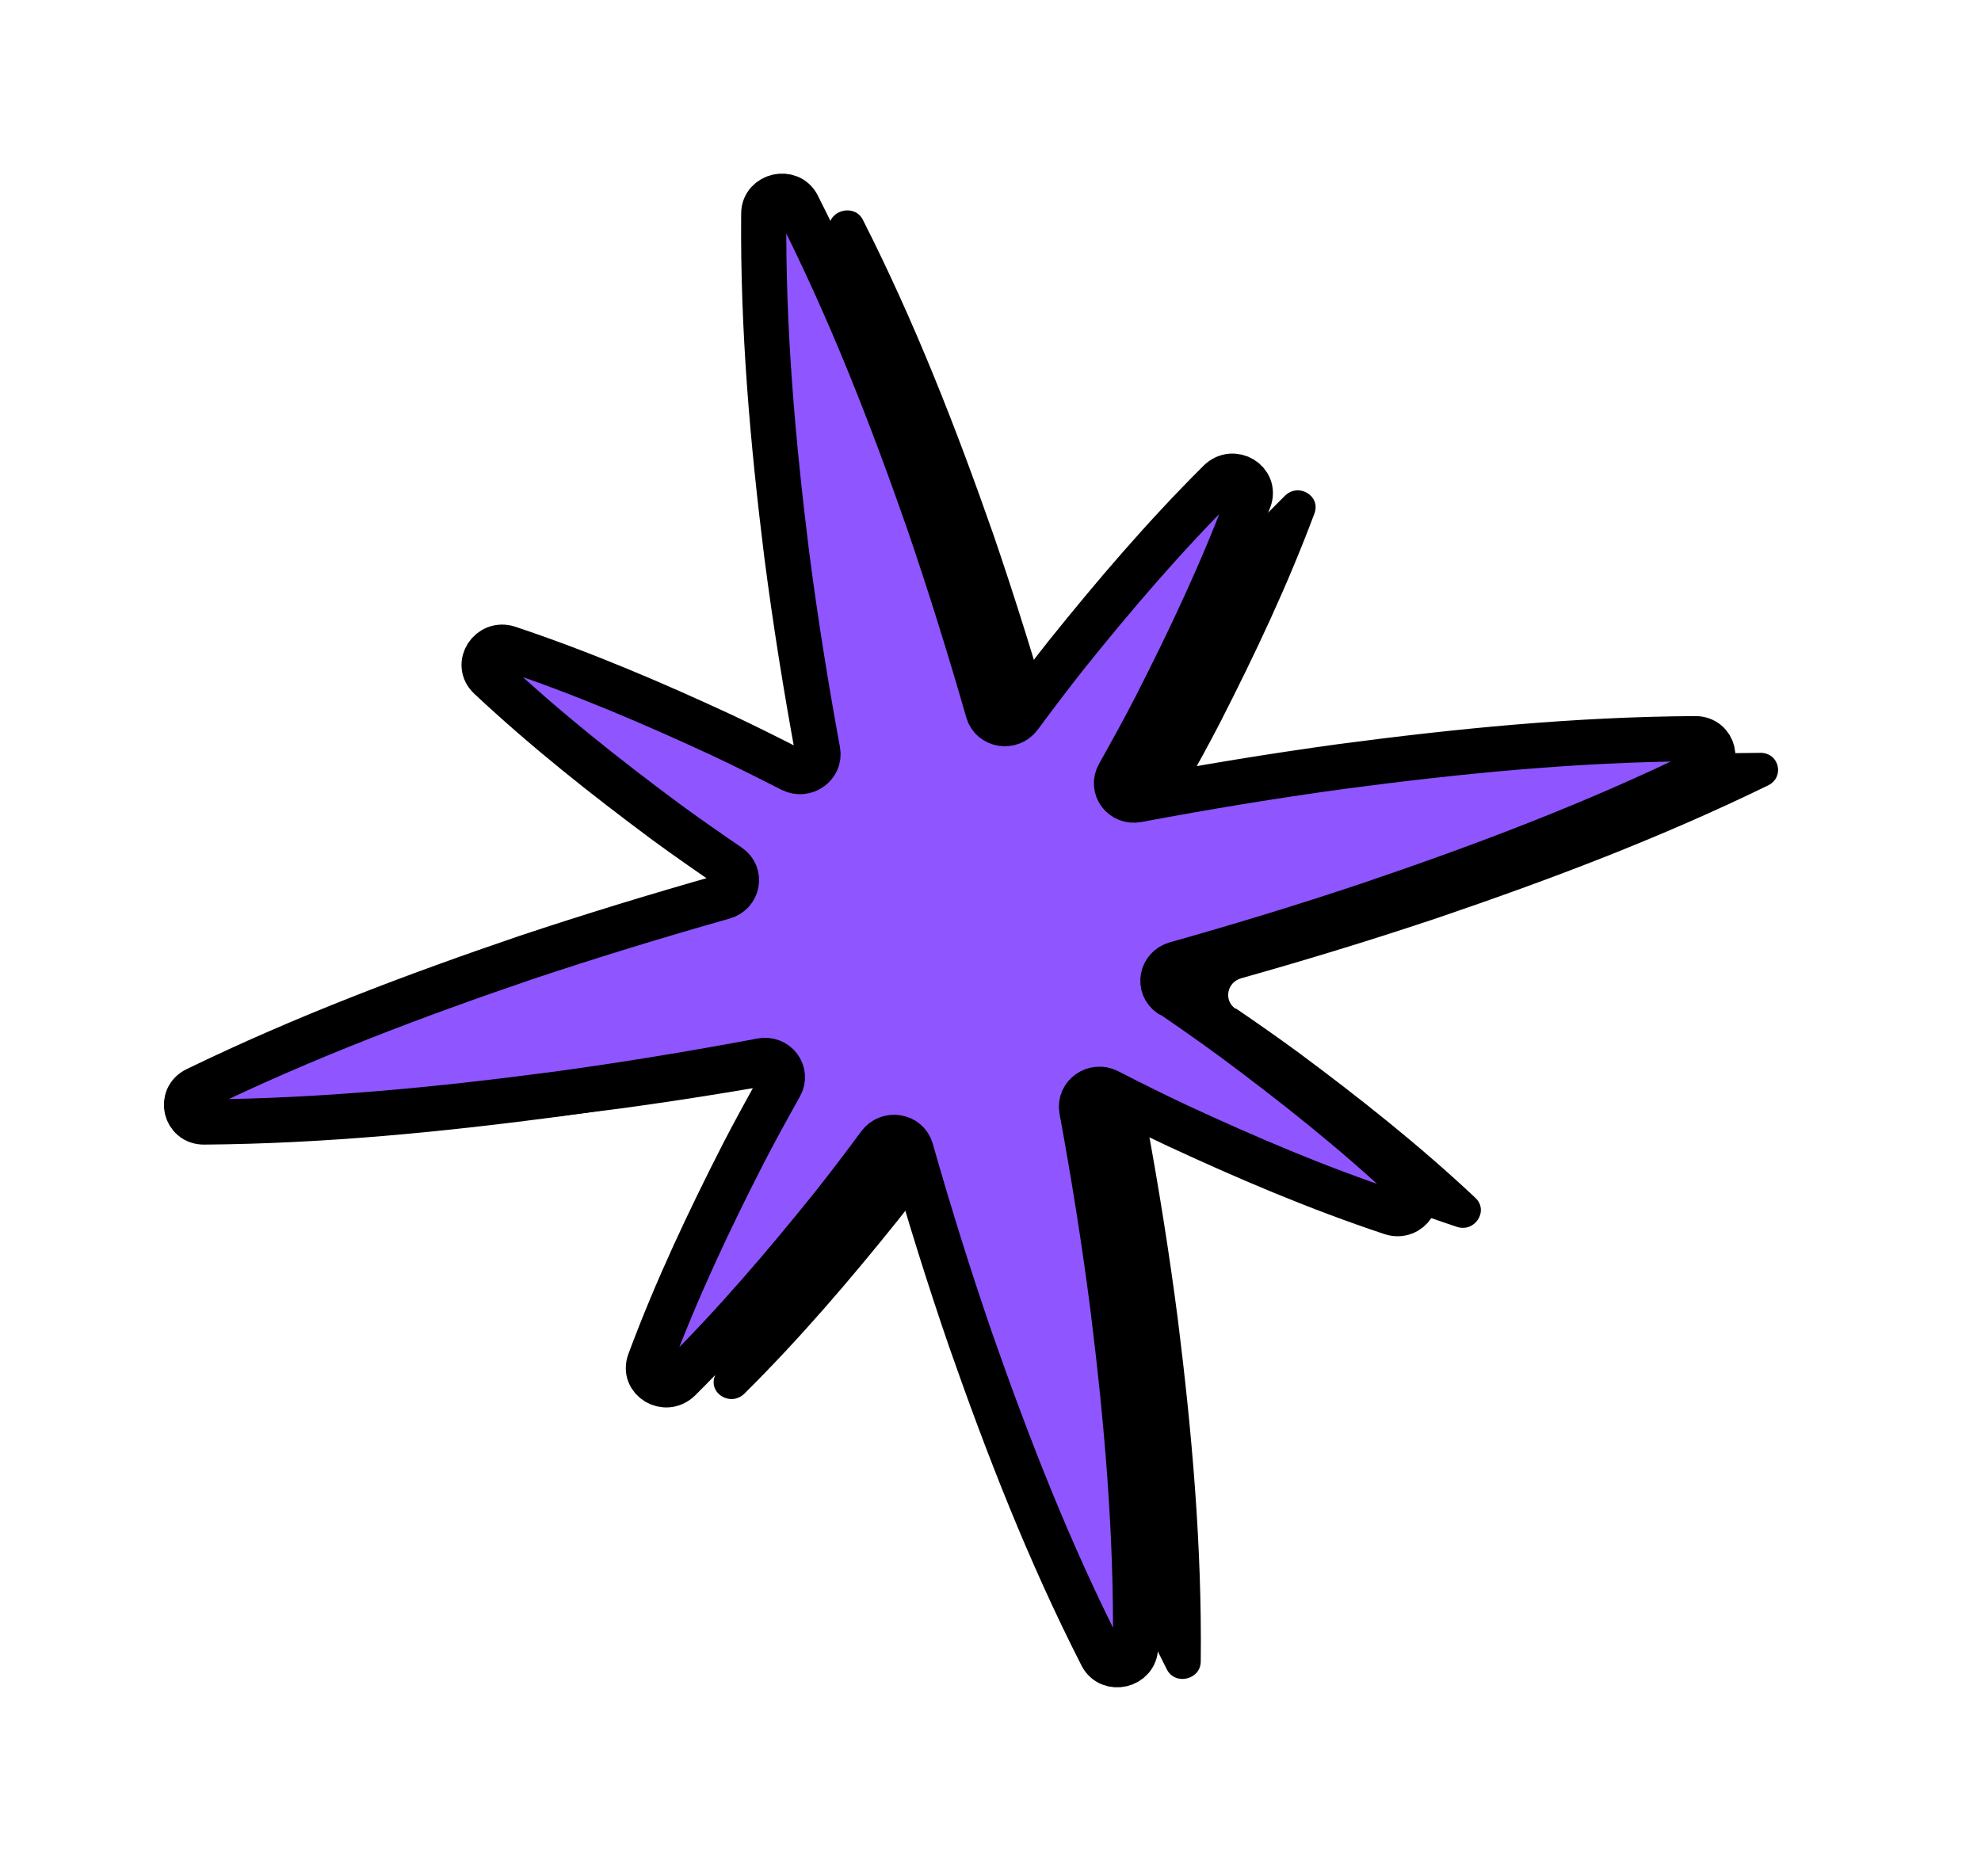 <svg width="114" height="108" viewBox="0 0 114 108" fill="none" xmlns="http://www.w3.org/2000/svg">
<path d="M71.102 58.065C70.406 57.59 70.597 56.54 71.431 56.307C75.237 55.235 79.022 54.078 82.783 52.815C89.191 50.631 95.541 48.235 101.751 45.205C102.716 44.731 102.388 43.329 101.313 43.333C94.403 43.375 87.649 44.049 80.938 44.938C77.007 45.475 73.094 46.122 69.209 46.852C68.358 47.013 67.72 46.157 68.133 45.422C68.853 44.135 69.567 42.849 70.242 41.535C72.225 37.648 74.093 33.698 75.642 29.552C76.021 28.54 74.723 27.763 73.938 28.54C70.749 31.711 67.885 35.069 65.131 38.499C64.204 39.669 63.311 40.854 62.427 42.044C61.924 42.725 60.84 42.559 60.613 41.757C59.559 38.092 58.425 34.447 57.187 30.827C55.037 24.68 52.668 18.592 49.653 12.648C49.186 11.721 47.715 12.066 47.708 13.103C47.646 19.768 48.226 26.275 49.03 32.737C49.521 36.533 50.123 40.303 50.814 44.051C50.967 44.871 50.069 45.502 49.316 45.115C47.995 44.441 46.669 43.776 45.319 43.139C41.328 41.289 37.271 39.552 33.005 38.127C31.964 37.777 31.137 39.044 31.928 39.79C35.157 42.817 38.584 45.527 42.088 48.129C43.284 49.005 44.495 49.847 45.712 50.681C46.409 51.156 46.218 52.206 45.383 52.439C41.572 53.519 37.779 54.678 34.009 55.936C27.609 58.118 21.266 60.512 15.06 63.527C14.093 63.993 14.425 65.409 15.498 65.398C22.397 65.344 29.144 64.672 35.848 63.785C39.778 63.247 43.691 62.601 47.577 61.871C48.428 61.709 49.065 62.566 48.652 63.3C47.932 64.588 47.221 65.88 46.544 67.187C44.554 71.083 42.681 75.042 41.136 79.203C40.756 80.215 42.052 80.984 42.839 80.215C46.036 77.042 48.913 73.673 51.673 70.234C52.594 69.073 53.489 67.895 54.365 66.707C54.868 66.026 55.953 66.192 56.179 66.995C57.224 70.653 58.356 74.291 59.6 77.903C61.752 84.057 64.123 90.152 67.154 96.1C67.628 97.025 69.085 96.684 69.099 95.644C69.174 88.969 68.592 82.455 67.787 75.986C67.297 72.197 66.697 68.434 66.008 64.693C65.855 63.873 66.752 63.242 67.506 63.629C68.819 64.305 70.143 64.963 71.485 65.594C75.484 67.45 79.551 69.192 83.831 70.614C84.872 70.963 85.692 69.698 84.908 68.951C81.678 65.917 78.24 63.194 74.727 60.586C73.54 59.716 72.336 58.872 71.121 58.046L71.102 58.065Z" fill="black"/>
<path d="M67.346 57.249C66.65 56.774 66.841 55.723 67.675 55.49C71.481 54.419 75.266 53.262 79.027 51.998C85.435 49.815 91.785 47.419 97.995 44.388C98.961 43.915 98.632 42.513 97.557 42.517C90.647 42.559 83.893 43.233 77.182 44.121C73.252 44.659 69.339 45.305 65.453 46.035C64.602 46.197 63.964 45.34 64.377 44.606C65.098 43.319 65.811 42.033 66.486 40.719C68.47 36.832 70.337 32.881 71.886 28.736C72.265 27.724 70.968 26.947 70.182 27.723C66.993 30.895 64.129 34.253 61.375 37.683C60.448 38.853 59.555 40.038 58.672 41.228C58.168 41.909 57.084 41.743 56.857 40.94C55.804 37.276 54.669 33.631 53.431 30.01C51.282 23.863 48.912 17.775 45.897 11.831C45.43 10.905 43.959 11.249 43.952 12.287C43.89 18.951 44.471 25.459 45.274 31.921C45.765 35.716 46.367 39.486 47.058 43.235C47.211 44.055 46.313 44.685 45.56 44.299C44.24 43.625 42.914 42.96 41.563 42.323C37.573 40.472 33.515 38.736 29.25 37.31C28.208 36.961 27.382 38.228 28.173 38.974C31.401 42 34.829 44.711 38.332 47.313C39.528 48.189 40.739 49.031 41.957 49.864C42.653 50.339 42.462 51.39 41.627 51.623C37.816 52.703 34.023 53.862 30.254 55.12C23.853 57.302 17.51 59.696 11.304 62.71C10.337 63.177 10.669 64.593 11.743 64.582C18.642 64.527 25.388 63.855 32.092 62.968C36.022 62.431 39.935 61.785 43.821 61.055C44.672 60.893 45.31 61.749 44.897 62.484C44.176 63.771 43.465 65.064 42.788 66.371C40.799 70.267 38.925 74.226 37.38 78.386C37.001 79.398 38.297 80.168 39.084 79.398C42.28 76.225 45.157 72.856 47.917 69.418C48.838 68.256 49.733 67.079 50.609 65.89C51.112 65.209 52.197 65.376 52.424 66.178C53.468 69.837 54.601 73.475 55.844 77.087C57.996 83.241 60.367 89.336 63.398 95.284C63.872 96.209 65.329 95.867 65.343 94.828C65.418 88.153 64.836 81.638 64.031 75.169C63.542 71.381 62.941 67.618 62.252 63.876C62.099 63.056 62.997 62.426 63.75 62.812C65.063 63.488 66.387 64.146 67.729 64.778C71.728 66.633 75.795 68.376 80.075 69.798C81.117 70.147 81.936 68.882 81.152 68.134C77.922 65.1 74.484 62.378 70.971 59.77C69.784 58.9 68.581 58.056 67.365 57.229L67.346 57.249Z" fill="#8F55FF" stroke="black" stroke-width="2.6" stroke-linecap="round" stroke-linejoin="round"/>
</svg>
